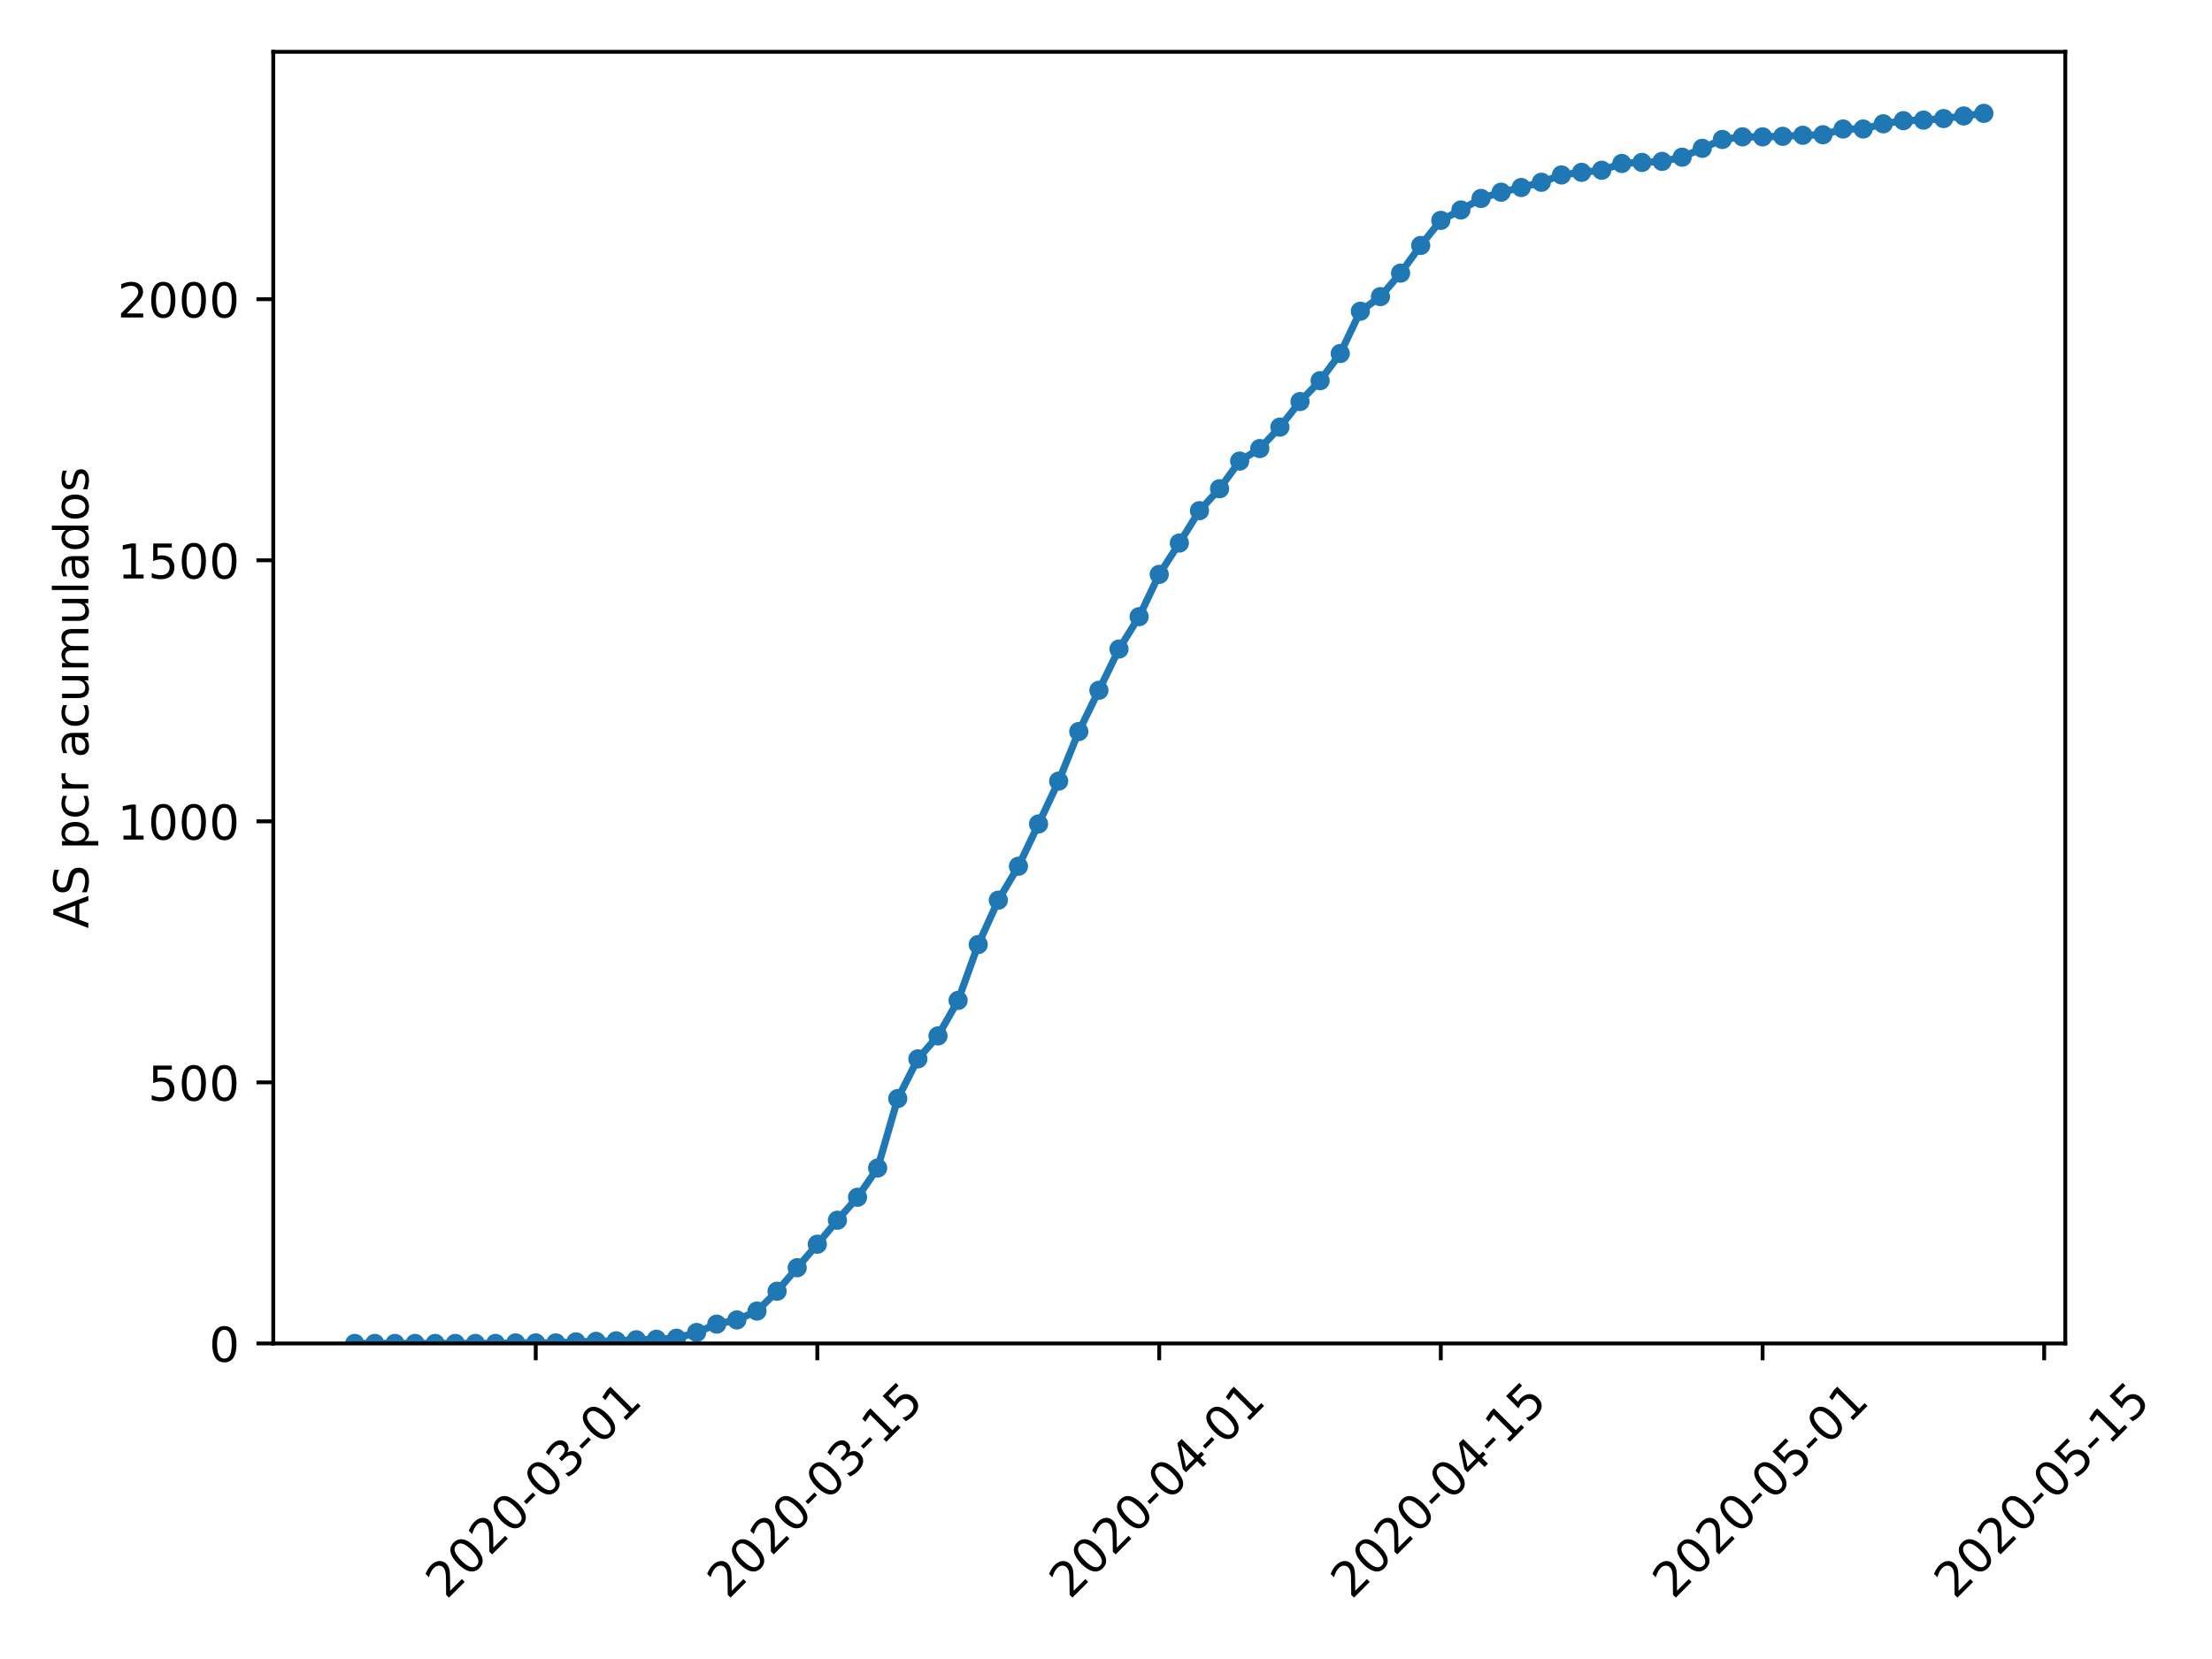 <?xml version="1.0" encoding="utf-8" standalone="no"?>
<!DOCTYPE svg PUBLIC "-//W3C//DTD SVG 1.1//EN"
  "http://www.w3.org/Graphics/SVG/1.1/DTD/svg11.dtd">
<!-- Created with matplotlib (https://matplotlib.org/) -->
<svg height="345.6pt" version="1.1" viewBox="0 0 460.8 345.6" width="460.8pt" xmlns="http://www.w3.org/2000/svg" xmlns:xlink="http://www.w3.org/1999/xlink">
 <defs>
  <style type="text/css">
*{stroke-linecap:butt;stroke-linejoin:round;}
  </style>
 </defs>
 <g id="figure_1">
  <g id="patch_1">
   <path d="M 0 345.6 
L 460.8 345.6 
L 460.8 0 
L 0 0 
z
" style="fill:#ffffff;"/>
  </g>
  <g id="axes_1">
   <g id="patch_2">
    <path d="M 56.928 279.863 
L 430.24 279.863 
L 430.24 10.8 
L 56.928 10.8 
z
" style="fill:#ffffff;"/>
   </g>
   <g id="matplotlib.axis_1">
    <g id="xtick_1">
     <g id="line2d_1">
      <defs>
       <path d="M 0 0 
L 0 3.5 
" id="mfcc196b403" style="stroke:#000000;stroke-width:0.8;"/>
      </defs>
      <g>
       <use style="stroke:#000000;stroke-width:0.8;" x="111.605" xlink:href="#mfcc196b403" y="279.863"/>
      </g>
     </g>
     <g id="text_1">
      <!-- 2020-03-01 -->
      <defs>
       <path d="M 19.188 8.297 
L 53.609 8.297 
L 53.609 0 
L 7.328 0 
L 7.328 8.297 
Q 12.938 14.109 22.625 23.891 
Q 32.328 33.688 34.812 36.531 
Q 39.547 41.844 41.422 45.531 
Q 43.312 49.219 43.312 52.781 
Q 43.312 58.594 39.234 62.25 
Q 35.156 65.922 28.609 65.922 
Q 23.969 65.922 18.812 64.312 
Q 13.672 62.703 7.812 59.422 
L 7.812 69.391 
Q 13.766 71.781 18.938 73 
Q 24.125 74.219 28.422 74.219 
Q 39.75 74.219 46.484 68.547 
Q 53.219 62.891 53.219 53.422 
Q 53.219 48.922 51.531 44.891 
Q 49.859 40.875 45.406 35.406 
Q 44.188 33.984 37.641 27.219 
Q 31.109 20.453 19.188 8.297 
z
" id="DejaVuSans-50"/>
       <path d="M 31.781 66.406 
Q 24.172 66.406 20.328 58.906 
Q 16.5 51.422 16.5 36.375 
Q 16.5 21.391 20.328 13.891 
Q 24.172 6.391 31.781 6.391 
Q 39.453 6.391 43.281 13.891 
Q 47.125 21.391 47.125 36.375 
Q 47.125 51.422 43.281 58.906 
Q 39.453 66.406 31.781 66.406 
z
M 31.781 74.219 
Q 44.047 74.219 50.516 64.516 
Q 56.984 54.828 56.984 36.375 
Q 56.984 17.969 50.516 8.266 
Q 44.047 -1.422 31.781 -1.422 
Q 19.531 -1.422 13.062 8.266 
Q 6.594 17.969 6.594 36.375 
Q 6.594 54.828 13.062 64.516 
Q 19.531 74.219 31.781 74.219 
z
" id="DejaVuSans-48"/>
       <path d="M 4.891 31.391 
L 31.203 31.391 
L 31.203 23.391 
L 4.891 23.391 
z
" id="DejaVuSans-45"/>
       <path d="M 40.578 39.312 
Q 47.656 37.797 51.625 33 
Q 55.609 28.219 55.609 21.188 
Q 55.609 10.406 48.188 4.484 
Q 40.766 -1.422 27.094 -1.422 
Q 22.516 -1.422 17.656 -0.516 
Q 12.797 0.391 7.625 2.203 
L 7.625 11.719 
Q 11.719 9.328 16.594 8.109 
Q 21.484 6.891 26.812 6.891 
Q 36.078 6.891 40.938 10.547 
Q 45.797 14.203 45.797 21.188 
Q 45.797 27.641 41.281 31.266 
Q 36.766 34.906 28.719 34.906 
L 20.219 34.906 
L 20.219 43.016 
L 29.109 43.016 
Q 36.375 43.016 40.234 45.922 
Q 44.094 48.828 44.094 54.297 
Q 44.094 59.906 40.109 62.906 
Q 36.141 65.922 28.719 65.922 
Q 24.656 65.922 20.016 65.031 
Q 15.375 64.156 9.812 62.312 
L 9.812 71.094 
Q 15.438 72.656 20.344 73.438 
Q 25.25 74.219 29.594 74.219 
Q 40.828 74.219 47.359 69.109 
Q 53.906 64.016 53.906 55.328 
Q 53.906 49.266 50.438 45.094 
Q 46.969 40.922 40.578 39.312 
z
" id="DejaVuSans-51"/>
       <path d="M 12.406 8.297 
L 28.516 8.297 
L 28.516 63.922 
L 10.984 60.406 
L 10.984 69.391 
L 28.422 72.906 
L 38.281 72.906 
L 38.281 8.297 
L 54.391 8.297 
L 54.391 0 
L 12.406 0 
z
" id="DejaVuSans-49"/>
      </defs>
      <g transform="translate(93.009 333.329)rotate(-45)scale(0.1 -0.1)">
       <use xlink:href="#DejaVuSans-50"/>
       <use x="63.623" xlink:href="#DejaVuSans-48"/>
       <use x="127.246" xlink:href="#DejaVuSans-50"/>
       <use x="190.869" xlink:href="#DejaVuSans-48"/>
       <use x="254.492" xlink:href="#DejaVuSans-45"/>
       <use x="290.576" xlink:href="#DejaVuSans-48"/>
       <use x="354.199" xlink:href="#DejaVuSans-51"/>
       <use x="417.822" xlink:href="#DejaVuSans-45"/>
       <use x="453.906" xlink:href="#DejaVuSans-48"/>
       <use x="517.529" xlink:href="#DejaVuSans-49"/>
      </g>
     </g>
    </g>
    <g id="xtick_2">
     <g id="line2d_2">
      <g>
       <use style="stroke:#000000;stroke-width:0.8;" x="170.262" xlink:href="#mfcc196b403" y="279.863"/>
      </g>
     </g>
     <g id="text_2">
      <!-- 2020-03-15 -->
      <defs>
       <path d="M 10.797 72.906 
L 49.516 72.906 
L 49.516 64.594 
L 19.828 64.594 
L 19.828 46.734 
Q 21.969 47.469 24.109 47.828 
Q 26.266 48.188 28.422 48.188 
Q 40.625 48.188 47.75 41.5 
Q 54.891 34.812 54.891 23.391 
Q 54.891 11.625 47.562 5.094 
Q 40.234 -1.422 26.906 -1.422 
Q 22.312 -1.422 17.547 -0.641 
Q 12.797 0.141 7.719 1.703 
L 7.719 11.625 
Q 12.109 9.234 16.797 8.062 
Q 21.484 6.891 26.703 6.891 
Q 35.156 6.891 40.078 11.328 
Q 45.016 15.766 45.016 23.391 
Q 45.016 31 40.078 35.438 
Q 35.156 39.891 26.703 39.891 
Q 22.75 39.891 18.812 39.016 
Q 14.891 38.141 10.797 36.281 
z
" id="DejaVuSans-53"/>
      </defs>
      <g transform="translate(151.667 333.329)rotate(-45)scale(0.1 -0.1)">
       <use xlink:href="#DejaVuSans-50"/>
       <use x="63.623" xlink:href="#DejaVuSans-48"/>
       <use x="127.246" xlink:href="#DejaVuSans-50"/>
       <use x="190.869" xlink:href="#DejaVuSans-48"/>
       <use x="254.492" xlink:href="#DejaVuSans-45"/>
       <use x="290.576" xlink:href="#DejaVuSans-48"/>
       <use x="354.199" xlink:href="#DejaVuSans-51"/>
       <use x="417.822" xlink:href="#DejaVuSans-45"/>
       <use x="453.906" xlink:href="#DejaVuSans-49"/>
       <use x="517.529" xlink:href="#DejaVuSans-53"/>
      </g>
     </g>
    </g>
    <g id="xtick_3">
     <g id="line2d_3">
      <g>
       <use style="stroke:#000000;stroke-width:0.8;" x="241.489" xlink:href="#mfcc196b403" y="279.863"/>
      </g>
     </g>
     <g id="text_3">
      <!-- 2020-04-01 -->
      <defs>
       <path d="M 37.797 64.312 
L 12.891 25.391 
L 37.797 25.391 
z
M 35.203 72.906 
L 47.609 72.906 
L 47.609 25.391 
L 58.016 25.391 
L 58.016 17.188 
L 47.609 17.188 
L 47.609 0 
L 37.797 0 
L 37.797 17.188 
L 4.891 17.188 
L 4.891 26.703 
z
" id="DejaVuSans-52"/>
      </defs>
      <g transform="translate(222.893 333.329)rotate(-45)scale(0.1 -0.1)">
       <use xlink:href="#DejaVuSans-50"/>
       <use x="63.623" xlink:href="#DejaVuSans-48"/>
       <use x="127.246" xlink:href="#DejaVuSans-50"/>
       <use x="190.869" xlink:href="#DejaVuSans-48"/>
       <use x="254.492" xlink:href="#DejaVuSans-45"/>
       <use x="290.576" xlink:href="#DejaVuSans-48"/>
       <use x="354.199" xlink:href="#DejaVuSans-52"/>
       <use x="417.822" xlink:href="#DejaVuSans-45"/>
       <use x="453.906" xlink:href="#DejaVuSans-48"/>
       <use x="517.529" xlink:href="#DejaVuSans-49"/>
      </g>
     </g>
    </g>
    <g id="xtick_4">
     <g id="line2d_4">
      <g>
       <use style="stroke:#000000;stroke-width:0.8;" x="300.146" xlink:href="#mfcc196b403" y="279.863"/>
      </g>
     </g>
     <g id="text_4">
      <!-- 2020-04-15 -->
      <g transform="translate(281.551 333.329)rotate(-45)scale(0.1 -0.1)">
       <use xlink:href="#DejaVuSans-50"/>
       <use x="63.623" xlink:href="#DejaVuSans-48"/>
       <use x="127.246" xlink:href="#DejaVuSans-50"/>
       <use x="190.869" xlink:href="#DejaVuSans-48"/>
       <use x="254.492" xlink:href="#DejaVuSans-45"/>
       <use x="290.576" xlink:href="#DejaVuSans-48"/>
       <use x="354.199" xlink:href="#DejaVuSans-52"/>
       <use x="417.822" xlink:href="#DejaVuSans-45"/>
       <use x="453.906" xlink:href="#DejaVuSans-49"/>
       <use x="517.529" xlink:href="#DejaVuSans-53"/>
      </g>
     </g>
    </g>
    <g id="xtick_5">
     <g id="line2d_5">
      <g>
       <use style="stroke:#000000;stroke-width:0.8;" x="367.183" xlink:href="#mfcc196b403" y="279.863"/>
      </g>
     </g>
     <g id="text_5">
      <!-- 2020-05-01 -->
      <g transform="translate(348.587 333.329)rotate(-45)scale(0.1 -0.1)">
       <use xlink:href="#DejaVuSans-50"/>
       <use x="63.623" xlink:href="#DejaVuSans-48"/>
       <use x="127.246" xlink:href="#DejaVuSans-50"/>
       <use x="190.869" xlink:href="#DejaVuSans-48"/>
       <use x="254.492" xlink:href="#DejaVuSans-45"/>
       <use x="290.576" xlink:href="#DejaVuSans-48"/>
       <use x="354.199" xlink:href="#DejaVuSans-53"/>
       <use x="417.822" xlink:href="#DejaVuSans-45"/>
       <use x="453.906" xlink:href="#DejaVuSans-48"/>
       <use x="517.529" xlink:href="#DejaVuSans-49"/>
      </g>
     </g>
    </g>
    <g id="xtick_6">
     <g id="line2d_6">
      <g>
       <use style="stroke:#000000;stroke-width:0.8;" x="425.84" xlink:href="#mfcc196b403" y="279.863"/>
      </g>
     </g>
     <g id="text_6">
      <!-- 2020-05-15 -->
      <g transform="translate(407.245 333.329)rotate(-45)scale(0.1 -0.1)">
       <use xlink:href="#DejaVuSans-50"/>
       <use x="63.623" xlink:href="#DejaVuSans-48"/>
       <use x="127.246" xlink:href="#DejaVuSans-50"/>
       <use x="190.869" xlink:href="#DejaVuSans-48"/>
       <use x="254.492" xlink:href="#DejaVuSans-45"/>
       <use x="290.576" xlink:href="#DejaVuSans-48"/>
       <use x="354.199" xlink:href="#DejaVuSans-53"/>
       <use x="417.822" xlink:href="#DejaVuSans-45"/>
       <use x="453.906" xlink:href="#DejaVuSans-49"/>
       <use x="517.529" xlink:href="#DejaVuSans-53"/>
      </g>
     </g>
    </g>
   </g>
   <g id="matplotlib.axis_2">
    <g id="ytick_1">
     <g id="line2d_7">
      <defs>
       <path d="M 0 0 
L -3.5 0 
" id="m0c15a4ca43" style="stroke:#000000;stroke-width:0.8;"/>
      </defs>
      <g>
       <use style="stroke:#000000;stroke-width:0.8;" x="56.928" xlink:href="#m0c15a4ca43" y="279.863"/>
      </g>
     </g>
     <g id="text_7">
      <!-- 0 -->
      <g transform="translate(43.566 283.662)scale(0.1 -0.1)">
       <use xlink:href="#DejaVuSans-48"/>
      </g>
     </g>
    </g>
    <g id="ytick_2">
     <g id="line2d_8">
      <g>
       <use style="stroke:#000000;stroke-width:0.8;" x="56.928" xlink:href="#m0c15a4ca43" y="225.48"/>
      </g>
     </g>
     <g id="text_8">
      <!-- 500 -->
      <g transform="translate(30.841 229.279)scale(0.1 -0.1)">
       <use xlink:href="#DejaVuSans-53"/>
       <use x="63.623" xlink:href="#DejaVuSans-48"/>
       <use x="127.246" xlink:href="#DejaVuSans-48"/>
      </g>
     </g>
    </g>
    <g id="ytick_3">
     <g id="line2d_9">
      <g>
       <use style="stroke:#000000;stroke-width:0.8;" x="56.928" xlink:href="#m0c15a4ca43" y="171.098"/>
      </g>
     </g>
     <g id="text_9">
      <!-- 1000 -->
      <g transform="translate(24.478 174.897)scale(0.1 -0.1)">
       <use xlink:href="#DejaVuSans-49"/>
       <use x="63.623" xlink:href="#DejaVuSans-48"/>
       <use x="127.246" xlink:href="#DejaVuSans-48"/>
       <use x="190.869" xlink:href="#DejaVuSans-48"/>
      </g>
     </g>
    </g>
    <g id="ytick_4">
     <g id="line2d_10">
      <g>
       <use style="stroke:#000000;stroke-width:0.8;" x="56.928" xlink:href="#m0c15a4ca43" y="116.715"/>
      </g>
     </g>
     <g id="text_10">
      <!-- 1500 -->
      <g transform="translate(24.478 120.514)scale(0.1 -0.1)">
       <use xlink:href="#DejaVuSans-49"/>
       <use x="63.623" xlink:href="#DejaVuSans-53"/>
       <use x="127.246" xlink:href="#DejaVuSans-48"/>
       <use x="190.869" xlink:href="#DejaVuSans-48"/>
      </g>
     </g>
    </g>
    <g id="ytick_5">
     <g id="line2d_11">
      <g>
       <use style="stroke:#000000;stroke-width:0.8;" x="56.928" xlink:href="#m0c15a4ca43" y="62.333"/>
      </g>
     </g>
     <g id="text_11">
      <!-- 2000 -->
      <g transform="translate(24.478 66.132)scale(0.1 -0.1)">
       <use xlink:href="#DejaVuSans-50"/>
       <use x="63.623" xlink:href="#DejaVuSans-48"/>
       <use x="127.246" xlink:href="#DejaVuSans-48"/>
       <use x="190.869" xlink:href="#DejaVuSans-48"/>
      </g>
     </g>
    </g>
    <g id="text_12">
     <!-- AS pcr acumulados -->
     <defs>
      <path d="M 34.188 63.188 
L 20.797 26.906 
L 47.609 26.906 
z
M 28.609 72.906 
L 39.797 72.906 
L 67.578 0 
L 57.328 0 
L 50.688 18.703 
L 17.828 18.703 
L 11.188 0 
L 0.781 0 
z
" id="DejaVuSans-65"/>
      <path d="M 53.516 70.516 
L 53.516 60.891 
Q 47.906 63.578 42.922 64.891 
Q 37.938 66.219 33.297 66.219 
Q 25.25 66.219 20.875 63.094 
Q 16.5 59.969 16.5 54.203 
Q 16.5 49.359 19.406 46.891 
Q 22.312 44.438 30.422 42.922 
L 36.375 41.703 
Q 47.406 39.594 52.656 34.297 
Q 57.906 29 57.906 20.125 
Q 57.906 9.516 50.797 4.047 
Q 43.703 -1.422 29.984 -1.422 
Q 24.812 -1.422 18.969 -0.25 
Q 13.141 0.922 6.891 3.219 
L 6.891 13.375 
Q 12.891 10.016 18.656 8.297 
Q 24.422 6.594 29.984 6.594 
Q 38.422 6.594 43.016 9.906 
Q 47.609 13.234 47.609 19.391 
Q 47.609 24.75 44.312 27.781 
Q 41.016 30.812 33.5 32.328 
L 27.484 33.5 
Q 16.453 35.688 11.516 40.375 
Q 6.594 45.062 6.594 53.422 
Q 6.594 63.094 13.406 68.656 
Q 20.219 74.219 32.172 74.219 
Q 37.312 74.219 42.625 73.281 
Q 47.953 72.359 53.516 70.516 
z
" id="DejaVuSans-83"/>
      <path id="DejaVuSans-32"/>
      <path d="M 18.109 8.203 
L 18.109 -20.797 
L 9.078 -20.797 
L 9.078 54.688 
L 18.109 54.688 
L 18.109 46.391 
Q 20.953 51.266 25.266 53.625 
Q 29.594 56 35.594 56 
Q 45.562 56 51.781 48.094 
Q 58.016 40.188 58.016 27.297 
Q 58.016 14.406 51.781 6.484 
Q 45.562 -1.422 35.594 -1.422 
Q 29.594 -1.422 25.266 0.953 
Q 20.953 3.328 18.109 8.203 
z
M 48.688 27.297 
Q 48.688 37.203 44.609 42.844 
Q 40.531 48.484 33.406 48.484 
Q 26.266 48.484 22.188 42.844 
Q 18.109 37.203 18.109 27.297 
Q 18.109 17.391 22.188 11.75 
Q 26.266 6.109 33.406 6.109 
Q 40.531 6.109 44.609 11.75 
Q 48.688 17.391 48.688 27.297 
z
" id="DejaVuSans-112"/>
      <path d="M 48.781 52.594 
L 48.781 44.188 
Q 44.969 46.297 41.141 47.344 
Q 37.312 48.391 33.406 48.391 
Q 24.656 48.391 19.812 42.844 
Q 14.984 37.312 14.984 27.297 
Q 14.984 17.281 19.812 11.734 
Q 24.656 6.203 33.406 6.203 
Q 37.312 6.203 41.141 7.25 
Q 44.969 8.297 48.781 10.406 
L 48.781 2.094 
Q 45.016 0.344 40.984 -0.531 
Q 36.969 -1.422 32.422 -1.422 
Q 20.062 -1.422 12.781 6.344 
Q 5.516 14.109 5.516 27.297 
Q 5.516 40.672 12.859 48.328 
Q 20.219 56 33.016 56 
Q 37.156 56 41.109 55.141 
Q 45.062 54.297 48.781 52.594 
z
" id="DejaVuSans-99"/>
      <path d="M 41.109 46.297 
Q 39.594 47.172 37.812 47.578 
Q 36.031 48 33.891 48 
Q 26.266 48 22.188 43.047 
Q 18.109 38.094 18.109 28.812 
L 18.109 0 
L 9.078 0 
L 9.078 54.688 
L 18.109 54.688 
L 18.109 46.188 
Q 20.953 51.172 25.484 53.578 
Q 30.031 56 36.531 56 
Q 37.453 56 38.578 55.875 
Q 39.703 55.766 41.062 55.516 
z
" id="DejaVuSans-114"/>
      <path d="M 34.281 27.484 
Q 23.391 27.484 19.188 25 
Q 14.984 22.516 14.984 16.5 
Q 14.984 11.719 18.141 8.906 
Q 21.297 6.109 26.703 6.109 
Q 34.188 6.109 38.703 11.406 
Q 43.219 16.703 43.219 25.484 
L 43.219 27.484 
z
M 52.203 31.203 
L 52.203 0 
L 43.219 0 
L 43.219 8.297 
Q 40.141 3.328 35.547 0.953 
Q 30.953 -1.422 24.312 -1.422 
Q 15.922 -1.422 10.953 3.297 
Q 6 8.016 6 15.922 
Q 6 25.141 12.172 29.828 
Q 18.359 34.516 30.609 34.516 
L 43.219 34.516 
L 43.219 35.406 
Q 43.219 41.609 39.141 45 
Q 35.062 48.391 27.688 48.391 
Q 23 48.391 18.547 47.266 
Q 14.109 46.141 10.016 43.891 
L 10.016 52.203 
Q 14.938 54.109 19.578 55.047 
Q 24.219 56 28.609 56 
Q 40.484 56 46.344 49.844 
Q 52.203 43.703 52.203 31.203 
z
" id="DejaVuSans-97"/>
      <path d="M 8.5 21.578 
L 8.5 54.688 
L 17.484 54.688 
L 17.484 21.922 
Q 17.484 14.156 20.5 10.266 
Q 23.531 6.391 29.594 6.391 
Q 36.859 6.391 41.078 11.031 
Q 45.312 15.672 45.312 23.688 
L 45.312 54.688 
L 54.297 54.688 
L 54.297 0 
L 45.312 0 
L 45.312 8.406 
Q 42.047 3.422 37.719 1 
Q 33.406 -1.422 27.688 -1.422 
Q 18.266 -1.422 13.375 4.438 
Q 8.5 10.297 8.5 21.578 
z
M 31.109 56 
z
" id="DejaVuSans-117"/>
      <path d="M 52 44.188 
Q 55.375 50.25 60.062 53.125 
Q 64.75 56 71.094 56 
Q 79.641 56 84.281 50.016 
Q 88.922 44.047 88.922 33.016 
L 88.922 0 
L 79.891 0 
L 79.891 32.719 
Q 79.891 40.578 77.094 44.375 
Q 74.312 48.188 68.609 48.188 
Q 61.625 48.188 57.562 43.547 
Q 53.516 38.922 53.516 30.906 
L 53.516 0 
L 44.484 0 
L 44.484 32.719 
Q 44.484 40.625 41.703 44.406 
Q 38.922 48.188 33.109 48.188 
Q 26.219 48.188 22.156 43.531 
Q 18.109 38.875 18.109 30.906 
L 18.109 0 
L 9.078 0 
L 9.078 54.688 
L 18.109 54.688 
L 18.109 46.188 
Q 21.188 51.219 25.484 53.609 
Q 29.781 56 35.688 56 
Q 41.656 56 45.828 52.969 
Q 50 49.953 52 44.188 
z
" id="DejaVuSans-109"/>
      <path d="M 9.422 75.984 
L 18.406 75.984 
L 18.406 0 
L 9.422 0 
z
" id="DejaVuSans-108"/>
      <path d="M 45.406 46.391 
L 45.406 75.984 
L 54.391 75.984 
L 54.391 0 
L 45.406 0 
L 45.406 8.203 
Q 42.578 3.328 38.25 0.953 
Q 33.938 -1.422 27.875 -1.422 
Q 17.969 -1.422 11.734 6.484 
Q 5.516 14.406 5.516 27.297 
Q 5.516 40.188 11.734 48.094 
Q 17.969 56 27.875 56 
Q 33.938 56 38.25 53.625 
Q 42.578 51.266 45.406 46.391 
z
M 14.797 27.297 
Q 14.797 17.391 18.875 11.75 
Q 22.953 6.109 30.078 6.109 
Q 37.203 6.109 41.297 11.75 
Q 45.406 17.391 45.406 27.297 
Q 45.406 37.203 41.297 42.844 
Q 37.203 48.484 30.078 48.484 
Q 22.953 48.484 18.875 42.844 
Q 14.797 37.203 14.797 27.297 
z
" id="DejaVuSans-100"/>
      <path d="M 30.609 48.391 
Q 23.391 48.391 19.188 42.75 
Q 14.984 37.109 14.984 27.297 
Q 14.984 17.484 19.156 11.844 
Q 23.344 6.203 30.609 6.203 
Q 37.797 6.203 41.984 11.859 
Q 46.188 17.531 46.188 27.297 
Q 46.188 37.016 41.984 42.703 
Q 37.797 48.391 30.609 48.391 
z
M 30.609 56 
Q 42.328 56 49.016 48.375 
Q 55.719 40.766 55.719 27.297 
Q 55.719 13.875 49.016 6.219 
Q 42.328 -1.422 30.609 -1.422 
Q 18.844 -1.422 12.172 6.219 
Q 5.516 13.875 5.516 27.297 
Q 5.516 40.766 12.172 48.375 
Q 18.844 56 30.609 56 
z
" id="DejaVuSans-111"/>
      <path d="M 44.281 53.078 
L 44.281 44.578 
Q 40.484 46.531 36.375 47.5 
Q 32.281 48.484 27.875 48.484 
Q 21.188 48.484 17.844 46.438 
Q 14.5 44.391 14.5 40.281 
Q 14.5 37.156 16.891 35.375 
Q 19.281 33.594 26.516 31.984 
L 29.594 31.297 
Q 39.156 29.25 43.188 25.516 
Q 47.219 21.781 47.219 15.094 
Q 47.219 7.469 41.188 3.016 
Q 35.156 -1.422 24.609 -1.422 
Q 20.219 -1.422 15.453 -0.562 
Q 10.688 0.297 5.422 2 
L 5.422 11.281 
Q 10.406 8.688 15.234 7.391 
Q 20.062 6.109 24.812 6.109 
Q 31.156 6.109 34.562 8.281 
Q 37.984 10.453 37.984 14.406 
Q 37.984 18.062 35.516 20.016 
Q 33.062 21.969 24.703 23.781 
L 21.578 24.516 
Q 13.234 26.266 9.516 29.906 
Q 5.812 33.547 5.812 39.891 
Q 5.812 47.609 11.281 51.797 
Q 16.75 56 26.812 56 
Q 31.781 56 36.172 55.266 
Q 40.578 54.547 44.281 53.078 
z
" id="DejaVuSans-115"/>
     </defs>
     <g transform="translate(18.398 193.395)rotate(-90)scale(0.1 -0.1)">
      <use xlink:href="#DejaVuSans-65"/>
      <use x="68.408" xlink:href="#DejaVuSans-83"/>
      <use x="131.885" xlink:href="#DejaVuSans-32"/>
      <use x="163.672" xlink:href="#DejaVuSans-112"/>
      <use x="227.148" xlink:href="#DejaVuSans-99"/>
      <use x="282.129" xlink:href="#DejaVuSans-114"/>
      <use x="323.242" xlink:href="#DejaVuSans-32"/>
      <use x="355.029" xlink:href="#DejaVuSans-97"/>
      <use x="416.309" xlink:href="#DejaVuSans-99"/>
      <use x="471.289" xlink:href="#DejaVuSans-117"/>
      <use x="534.668" xlink:href="#DejaVuSans-109"/>
      <use x="632.08" xlink:href="#DejaVuSans-117"/>
      <use x="695.459" xlink:href="#DejaVuSans-108"/>
      <use x="723.242" xlink:href="#DejaVuSans-97"/>
      <use x="784.521" xlink:href="#DejaVuSans-100"/>
      <use x="847.998" xlink:href="#DejaVuSans-111"/>
      <use x="909.18" xlink:href="#DejaVuSans-115"/>
     </g>
    </g>
   </g>
   <g id="line2d_12">
    <path clip-path="url(#pe3b5ab765d)" d="M 73.897 279.863 
L 78.087 279.863 
L 82.276 279.863 
L 86.466 279.863 
L 90.656 279.863 
L 94.846 279.863 
L 99.036 279.863 
L 103.225 279.863 
L 107.415 279.754 
L 111.605 279.754 
L 115.795 279.754 
L 119.985 279.536 
L 124.174 279.428 
L 128.364 279.319 
L 132.554 279.101 
L 136.744 278.992 
L 140.934 278.775 
L 145.124 277.579 
L 149.313 275.838 
L 153.503 274.968 
L 157.693 273.119 
L 161.883 268.986 
L 166.073 264.092 
L 170.262 259.197 
L 174.452 254.194 
L 178.642 249.408 
L 182.832 243.318 
L 187.022 228.852 
L 191.211 220.586 
L 195.401 215.8 
L 199.591 208.404 
L 203.781 196.766 
L 207.971 187.521 
L 212.16 180.451 
L 216.35 171.642 
L 220.54 162.723 
L 224.73 152.39 
L 228.92 143.798 
L 233.109 135.205 
L 237.299 128.462 
L 241.489 119.652 
L 245.679 113.126 
L 249.869 106.383 
L 254.058 101.814 
L 258.248 96.05 
L 262.438 93.44 
L 266.628 88.98 
L 270.818 83.651 
L 275.007 79.3 
L 279.197 73.644 
L 283.387 64.834 
L 287.577 61.789 
L 291.767 56.895 
L 295.957 51.13 
L 300.146 45.909 
L 304.336 43.734 
L 308.526 41.341 
L 312.716 40.036 
L 316.906 39.057 
L 321.095 37.969 
L 325.285 36.447 
L 329.475 35.903 
L 333.665 35.468 
L 337.855 34.054 
L 342.044 33.836 
L 346.234 33.619 
L 350.424 32.749 
L 354.614 30.9 
L 358.804 29.051 
L 362.993 28.507 
L 367.183 28.507 
L 371.373 28.398 
L 375.563 28.181 
L 379.753 28.072 
L 383.942 26.875 
L 388.132 26.875 
L 392.322 25.788 
L 396.512 25.135 
L 400.702 25.026 
L 404.891 24.7 
L 409.081 24.156 
L 413.271 23.613 
" style="fill:none;stroke:#1f77b4;stroke-linecap:square;stroke-width:1.5;"/>
    <defs>
     <path d="M 0 1.5 
C 0.398 1.5 0.779 1.342 1.061 1.061 
C 1.342 0.779 1.5 0.398 1.5 0 
C 1.5 -0.398 1.342 -0.779 1.061 -1.061 
C 0.779 -1.342 0.398 -1.5 0 -1.5 
C -0.398 -1.5 -0.779 -1.342 -1.061 -1.061 
C -1.342 -0.779 -1.5 -0.398 -1.5 0 
C -1.5 0.398 -1.342 0.779 -1.061 1.061 
C -0.779 1.342 -0.398 1.5 0 1.5 
z
" id="m4bf96547da" style="stroke:#1f77b4;"/>
    </defs>
    <g clip-path="url(#pe3b5ab765d)">
     <use style="fill:#1f77b4;stroke:#1f77b4;" x="73.897" xlink:href="#m4bf96547da" y="279.863"/>
     <use style="fill:#1f77b4;stroke:#1f77b4;" x="78.087" xlink:href="#m4bf96547da" y="279.863"/>
     <use style="fill:#1f77b4;stroke:#1f77b4;" x="82.276" xlink:href="#m4bf96547da" y="279.863"/>
     <use style="fill:#1f77b4;stroke:#1f77b4;" x="86.466" xlink:href="#m4bf96547da" y="279.863"/>
     <use style="fill:#1f77b4;stroke:#1f77b4;" x="90.656" xlink:href="#m4bf96547da" y="279.863"/>
     <use style="fill:#1f77b4;stroke:#1f77b4;" x="94.846" xlink:href="#m4bf96547da" y="279.863"/>
     <use style="fill:#1f77b4;stroke:#1f77b4;" x="99.036" xlink:href="#m4bf96547da" y="279.863"/>
     <use style="fill:#1f77b4;stroke:#1f77b4;" x="103.225" xlink:href="#m4bf96547da" y="279.863"/>
     <use style="fill:#1f77b4;stroke:#1f77b4;" x="107.415" xlink:href="#m4bf96547da" y="279.754"/>
     <use style="fill:#1f77b4;stroke:#1f77b4;" x="111.605" xlink:href="#m4bf96547da" y="279.754"/>
     <use style="fill:#1f77b4;stroke:#1f77b4;" x="115.795" xlink:href="#m4bf96547da" y="279.754"/>
     <use style="fill:#1f77b4;stroke:#1f77b4;" x="119.985" xlink:href="#m4bf96547da" y="279.536"/>
     <use style="fill:#1f77b4;stroke:#1f77b4;" x="124.174" xlink:href="#m4bf96547da" y="279.428"/>
     <use style="fill:#1f77b4;stroke:#1f77b4;" x="128.364" xlink:href="#m4bf96547da" y="279.319"/>
     <use style="fill:#1f77b4;stroke:#1f77b4;" x="132.554" xlink:href="#m4bf96547da" y="279.101"/>
     <use style="fill:#1f77b4;stroke:#1f77b4;" x="136.744" xlink:href="#m4bf96547da" y="278.992"/>
     <use style="fill:#1f77b4;stroke:#1f77b4;" x="140.934" xlink:href="#m4bf96547da" y="278.775"/>
     <use style="fill:#1f77b4;stroke:#1f77b4;" x="145.124" xlink:href="#m4bf96547da" y="277.579"/>
     <use style="fill:#1f77b4;stroke:#1f77b4;" x="149.313" xlink:href="#m4bf96547da" y="275.838"/>
     <use style="fill:#1f77b4;stroke:#1f77b4;" x="153.503" xlink:href="#m4bf96547da" y="274.968"/>
     <use style="fill:#1f77b4;stroke:#1f77b4;" x="157.693" xlink:href="#m4bf96547da" y="273.119"/>
     <use style="fill:#1f77b4;stroke:#1f77b4;" x="161.883" xlink:href="#m4bf96547da" y="268.986"/>
     <use style="fill:#1f77b4;stroke:#1f77b4;" x="166.073" xlink:href="#m4bf96547da" y="264.092"/>
     <use style="fill:#1f77b4;stroke:#1f77b4;" x="170.262" xlink:href="#m4bf96547da" y="259.197"/>
     <use style="fill:#1f77b4;stroke:#1f77b4;" x="174.452" xlink:href="#m4bf96547da" y="254.194"/>
     <use style="fill:#1f77b4;stroke:#1f77b4;" x="178.642" xlink:href="#m4bf96547da" y="249.408"/>
     <use style="fill:#1f77b4;stroke:#1f77b4;" x="182.832" xlink:href="#m4bf96547da" y="243.318"/>
     <use style="fill:#1f77b4;stroke:#1f77b4;" x="187.022" xlink:href="#m4bf96547da" y="228.852"/>
     <use style="fill:#1f77b4;stroke:#1f77b4;" x="191.211" xlink:href="#m4bf96547da" y="220.586"/>
     <use style="fill:#1f77b4;stroke:#1f77b4;" x="195.401" xlink:href="#m4bf96547da" y="215.8"/>
     <use style="fill:#1f77b4;stroke:#1f77b4;" x="199.591" xlink:href="#m4bf96547da" y="208.404"/>
     <use style="fill:#1f77b4;stroke:#1f77b4;" x="203.781" xlink:href="#m4bf96547da" y="196.766"/>
     <use style="fill:#1f77b4;stroke:#1f77b4;" x="207.971" xlink:href="#m4bf96547da" y="187.521"/>
     <use style="fill:#1f77b4;stroke:#1f77b4;" x="212.16" xlink:href="#m4bf96547da" y="180.451"/>
     <use style="fill:#1f77b4;stroke:#1f77b4;" x="216.35" xlink:href="#m4bf96547da" y="171.642"/>
     <use style="fill:#1f77b4;stroke:#1f77b4;" x="220.54" xlink:href="#m4bf96547da" y="162.723"/>
     <use style="fill:#1f77b4;stroke:#1f77b4;" x="224.73" xlink:href="#m4bf96547da" y="152.39"/>
     <use style="fill:#1f77b4;stroke:#1f77b4;" x="228.92" xlink:href="#m4bf96547da" y="143.798"/>
     <use style="fill:#1f77b4;stroke:#1f77b4;" x="233.109" xlink:href="#m4bf96547da" y="135.205"/>
     <use style="fill:#1f77b4;stroke:#1f77b4;" x="237.299" xlink:href="#m4bf96547da" y="128.462"/>
     <use style="fill:#1f77b4;stroke:#1f77b4;" x="241.489" xlink:href="#m4bf96547da" y="119.652"/>
     <use style="fill:#1f77b4;stroke:#1f77b4;" x="245.679" xlink:href="#m4bf96547da" y="113.126"/>
     <use style="fill:#1f77b4;stroke:#1f77b4;" x="249.869" xlink:href="#m4bf96547da" y="106.383"/>
     <use style="fill:#1f77b4;stroke:#1f77b4;" x="254.058" xlink:href="#m4bf96547da" y="101.814"/>
     <use style="fill:#1f77b4;stroke:#1f77b4;" x="258.248" xlink:href="#m4bf96547da" y="96.05"/>
     <use style="fill:#1f77b4;stroke:#1f77b4;" x="262.438" xlink:href="#m4bf96547da" y="93.44"/>
     <use style="fill:#1f77b4;stroke:#1f77b4;" x="266.628" xlink:href="#m4bf96547da" y="88.98"/>
     <use style="fill:#1f77b4;stroke:#1f77b4;" x="270.818" xlink:href="#m4bf96547da" y="83.651"/>
     <use style="fill:#1f77b4;stroke:#1f77b4;" x="275.007" xlink:href="#m4bf96547da" y="79.3"/>
     <use style="fill:#1f77b4;stroke:#1f77b4;" x="279.197" xlink:href="#m4bf96547da" y="73.644"/>
     <use style="fill:#1f77b4;stroke:#1f77b4;" x="283.387" xlink:href="#m4bf96547da" y="64.834"/>
     <use style="fill:#1f77b4;stroke:#1f77b4;" x="287.577" xlink:href="#m4bf96547da" y="61.789"/>
     <use style="fill:#1f77b4;stroke:#1f77b4;" x="291.767" xlink:href="#m4bf96547da" y="56.895"/>
     <use style="fill:#1f77b4;stroke:#1f77b4;" x="295.957" xlink:href="#m4bf96547da" y="51.13"/>
     <use style="fill:#1f77b4;stroke:#1f77b4;" x="300.146" xlink:href="#m4bf96547da" y="45.909"/>
     <use style="fill:#1f77b4;stroke:#1f77b4;" x="304.336" xlink:href="#m4bf96547da" y="43.734"/>
     <use style="fill:#1f77b4;stroke:#1f77b4;" x="308.526" xlink:href="#m4bf96547da" y="41.341"/>
     <use style="fill:#1f77b4;stroke:#1f77b4;" x="312.716" xlink:href="#m4bf96547da" y="40.036"/>
     <use style="fill:#1f77b4;stroke:#1f77b4;" x="316.906" xlink:href="#m4bf96547da" y="39.057"/>
     <use style="fill:#1f77b4;stroke:#1f77b4;" x="321.095" xlink:href="#m4bf96547da" y="37.969"/>
     <use style="fill:#1f77b4;stroke:#1f77b4;" x="325.285" xlink:href="#m4bf96547da" y="36.447"/>
     <use style="fill:#1f77b4;stroke:#1f77b4;" x="329.475" xlink:href="#m4bf96547da" y="35.903"/>
     <use style="fill:#1f77b4;stroke:#1f77b4;" x="333.665" xlink:href="#m4bf96547da" y="35.468"/>
     <use style="fill:#1f77b4;stroke:#1f77b4;" x="337.855" xlink:href="#m4bf96547da" y="34.054"/>
     <use style="fill:#1f77b4;stroke:#1f77b4;" x="342.044" xlink:href="#m4bf96547da" y="33.836"/>
     <use style="fill:#1f77b4;stroke:#1f77b4;" x="346.234" xlink:href="#m4bf96547da" y="33.619"/>
     <use style="fill:#1f77b4;stroke:#1f77b4;" x="350.424" xlink:href="#m4bf96547da" y="32.749"/>
     <use style="fill:#1f77b4;stroke:#1f77b4;" x="354.614" xlink:href="#m4bf96547da" y="30.9"/>
     <use style="fill:#1f77b4;stroke:#1f77b4;" x="358.804" xlink:href="#m4bf96547da" y="29.051"/>
     <use style="fill:#1f77b4;stroke:#1f77b4;" x="362.993" xlink:href="#m4bf96547da" y="28.507"/>
     <use style="fill:#1f77b4;stroke:#1f77b4;" x="367.183" xlink:href="#m4bf96547da" y="28.507"/>
     <use style="fill:#1f77b4;stroke:#1f77b4;" x="371.373" xlink:href="#m4bf96547da" y="28.398"/>
     <use style="fill:#1f77b4;stroke:#1f77b4;" x="375.563" xlink:href="#m4bf96547da" y="28.181"/>
     <use style="fill:#1f77b4;stroke:#1f77b4;" x="379.753" xlink:href="#m4bf96547da" y="28.072"/>
     <use style="fill:#1f77b4;stroke:#1f77b4;" x="383.942" xlink:href="#m4bf96547da" y="26.875"/>
     <use style="fill:#1f77b4;stroke:#1f77b4;" x="388.132" xlink:href="#m4bf96547da" y="26.875"/>
     <use style="fill:#1f77b4;stroke:#1f77b4;" x="392.322" xlink:href="#m4bf96547da" y="25.788"/>
     <use style="fill:#1f77b4;stroke:#1f77b4;" x="396.512" xlink:href="#m4bf96547da" y="25.135"/>
     <use style="fill:#1f77b4;stroke:#1f77b4;" x="400.702" xlink:href="#m4bf96547da" y="25.026"/>
     <use style="fill:#1f77b4;stroke:#1f77b4;" x="404.891" xlink:href="#m4bf96547da" y="24.7"/>
     <use style="fill:#1f77b4;stroke:#1f77b4;" x="409.081" xlink:href="#m4bf96547da" y="24.156"/>
     <use style="fill:#1f77b4;stroke:#1f77b4;" x="413.271" xlink:href="#m4bf96547da" y="23.613"/>
    </g>
   </g>
   <g id="patch_3">
    <path d="M 56.928 279.863 
L 56.928 10.8 
" style="fill:none;stroke:#000000;stroke-linecap:square;stroke-linejoin:miter;stroke-width:0.8;"/>
   </g>
   <g id="patch_4">
    <path d="M 430.24 279.863 
L 430.24 10.8 
" style="fill:none;stroke:#000000;stroke-linecap:square;stroke-linejoin:miter;stroke-width:0.8;"/>
   </g>
   <g id="patch_5">
    <path d="M 56.928 279.863 
L 430.24 279.863 
" style="fill:none;stroke:#000000;stroke-linecap:square;stroke-linejoin:miter;stroke-width:0.8;"/>
   </g>
   <g id="patch_6">
    <path d="M 56.928 10.8 
L 430.24 10.8 
" style="fill:none;stroke:#000000;stroke-linecap:square;stroke-linejoin:miter;stroke-width:0.8;"/>
   </g>
  </g>
 </g>
 <defs>
  <clipPath id="pe3b5ab765d">
   <rect height="269.063" width="373.312" x="56.928" y="10.8"/>
  </clipPath>
 </defs>
</svg>
